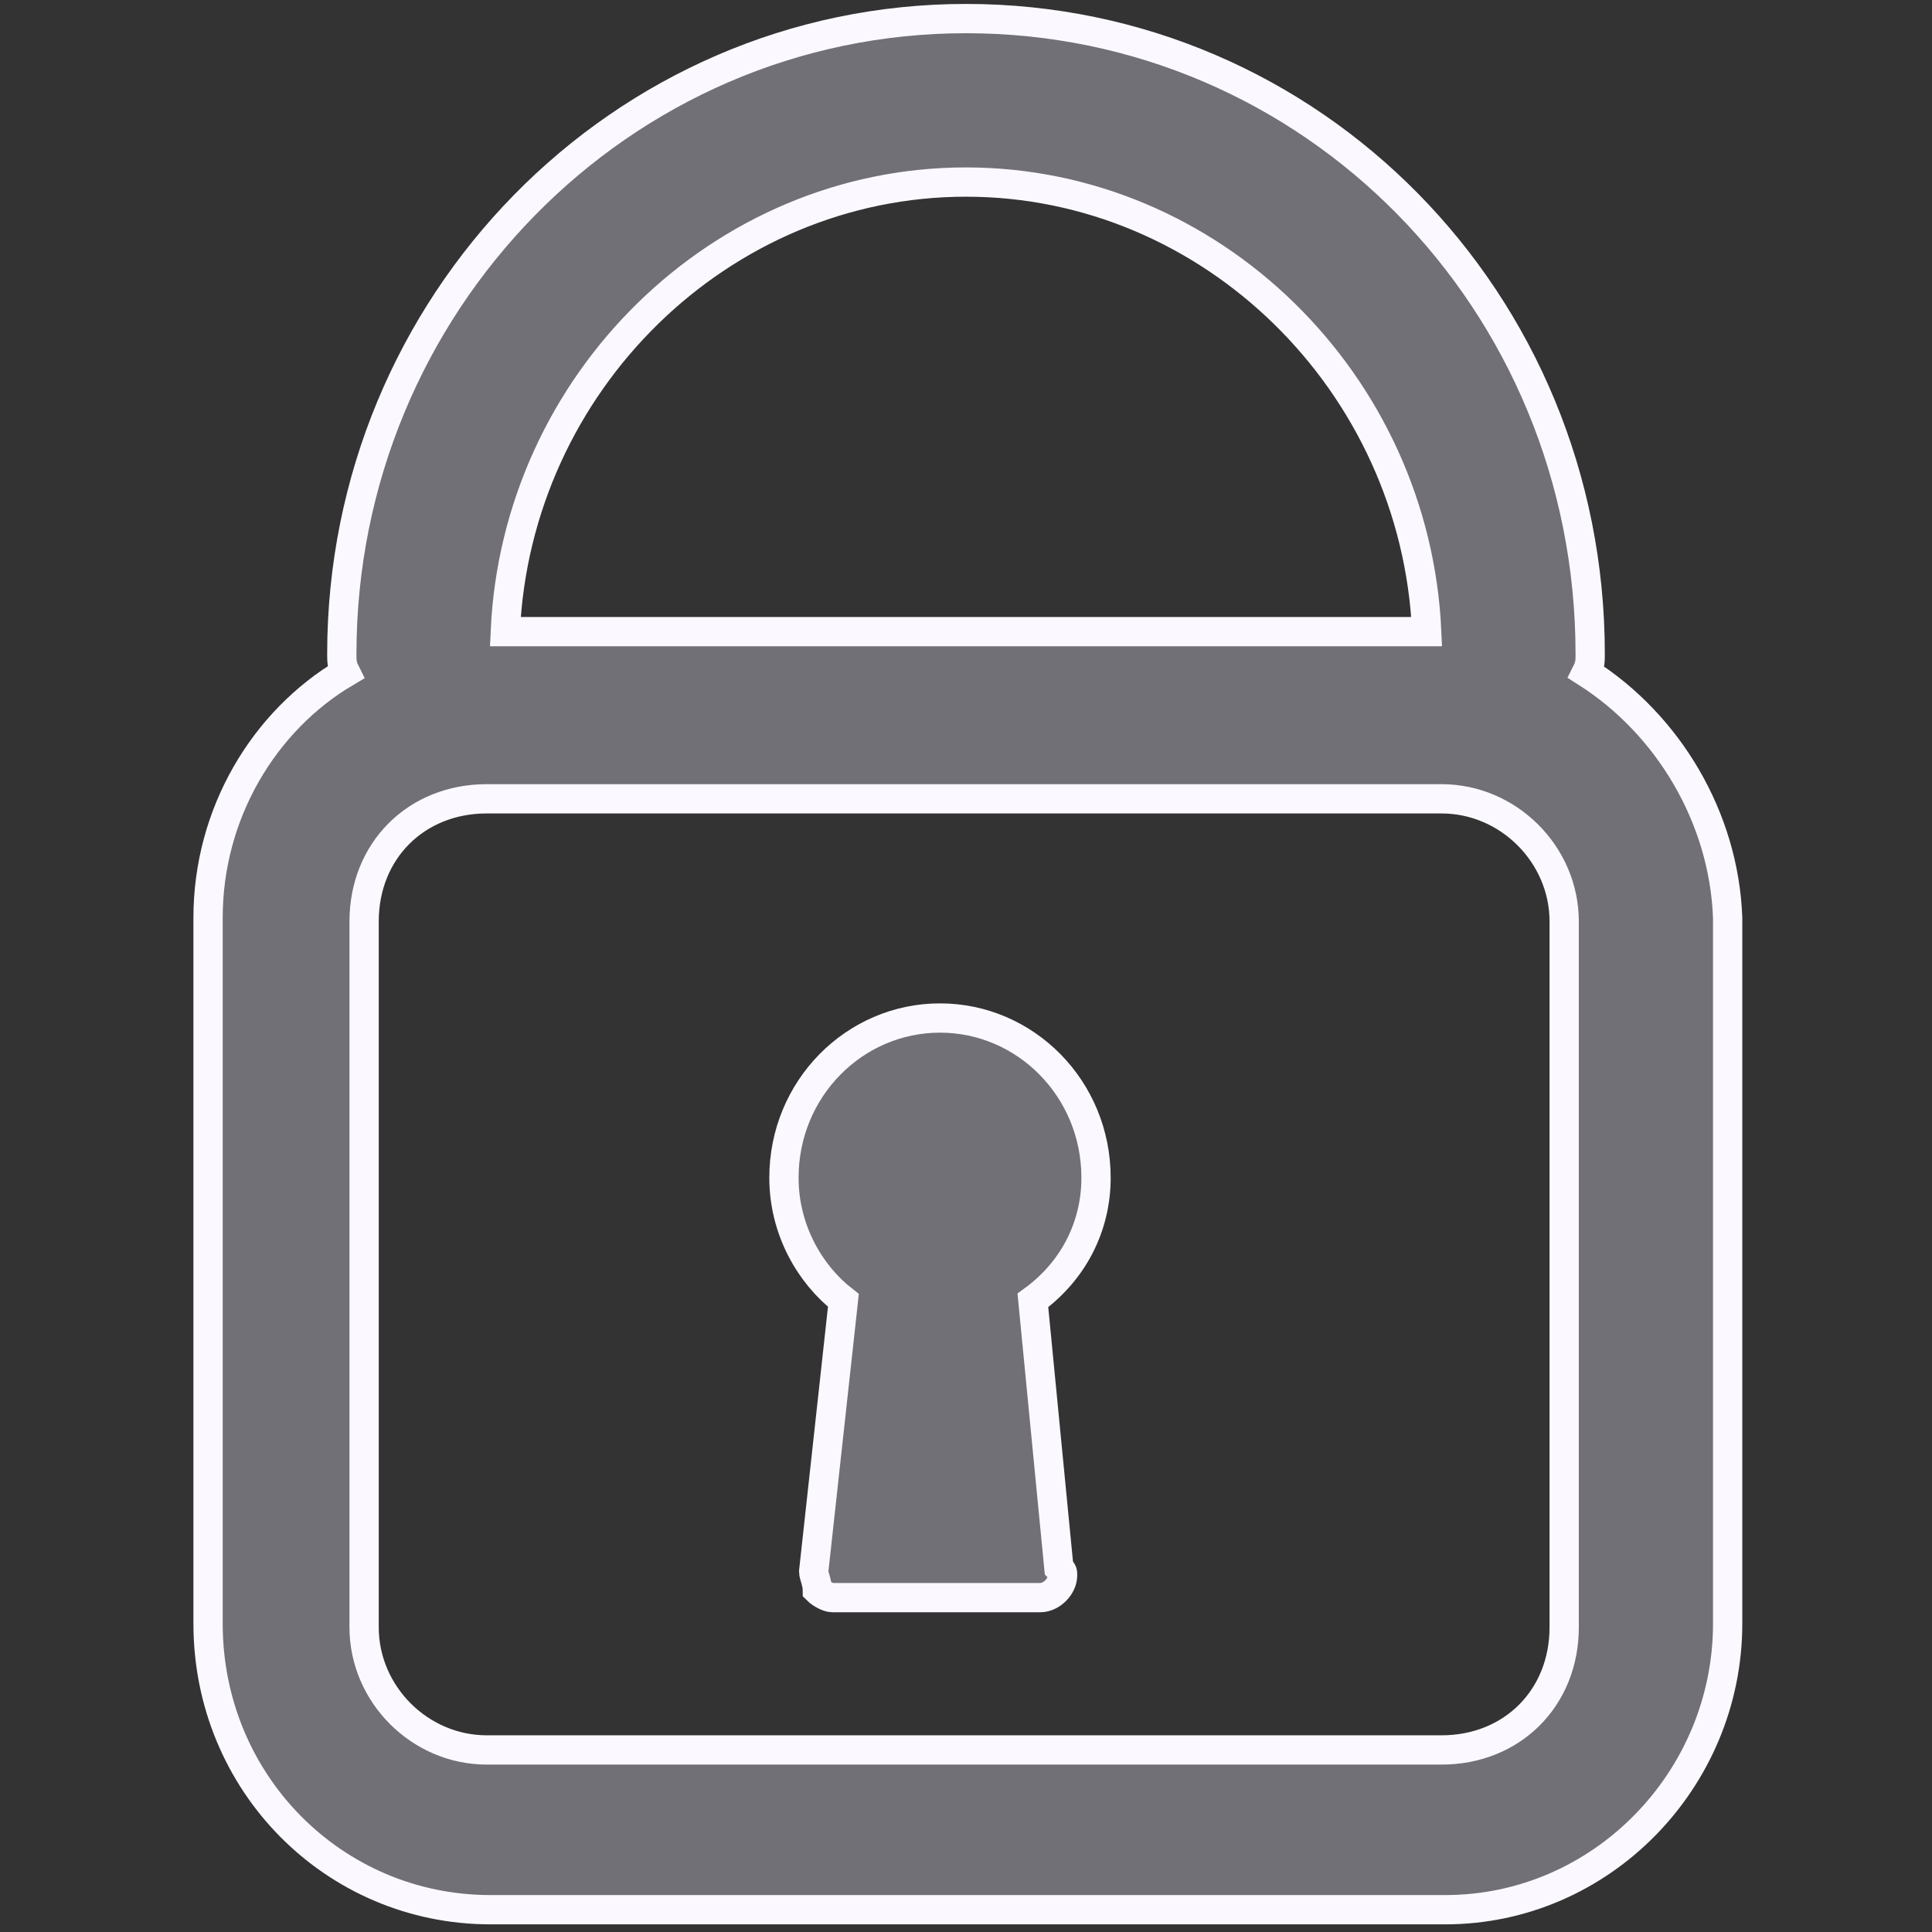 <?xml version="1.0" encoding="utf-8"?>
<!-- Generator: Adobe Illustrator 22.0.1, SVG Export Plug-In . SVG Version: 6.00 Build 0)  -->
<svg version="1.1" id="Layer_1" xmlns="http://www.w3.org/2000/svg" xmlns:xlink="http://www.w3.org/1999/xlink" x="0px" y="0px"
	 viewBox="0 0 52 52" style="enable-background:new 0 0 52 52;" xml:space="preserve">
<rect x="0" y="0" width="52" height="52" fill="#333333" stroke="none"/>
<style type="text/css">
	.st0{fill:#707076;stroke:#FBF9FF;stroke-width:0.788;}
	.st1{fill:none;}
</style>
<title>noun_61018_cc</title>
<desc>Created with Sketch.</desc>
<g id="Page-1">
	<g id="Recurring-payments-Version-2-Copy" transform="translate(-704, -4824)">
		<g id="noun_61018_cc" transform="translate(705, 4825)">
			<path id="Shape" class="st0" d="M41.7,17.1c0.1-0.2,0.1-0.3,0.1-0.5c0-9.5-7.5-17.1-16.8-17.1S8.2,7.2,8.2,16.6
				c0,0.2,0,0.3,0.1,0.5c-2.2,1.3-3.7,3.8-3.7,6.6v19c0,4.3,3.4,7.7,7.6,7.7h25.7c4.2,0,7.6-3.5,7.6-7.7v-19
				C45.4,21,43.9,18.5,41.7,17.1z M25,3.9c6.6,0,12.1,5.4,12.4,12.1H12.6C12.9,9.3,18.4,3.9,25,3.9z M41.1,42.8
				c0,1.9-1.4,3.3-3.3,3.3H12.1c-1.8,0-3.3-1.5-3.3-3.3v-19c0-1.9,1.4-3.3,3.3-3.3h25.7c1.8,0,3.3,1.5,3.3,3.3V42.8z"/>
			<path id="Shape_1_" class="st0" d="M28.5,30.7c0-2.4-1.9-4.3-4.2-4.3s-4.2,1.9-4.2,4.3c0,1.4,0.7,2.6,1.6,3.3l-0.8,7.3
				c0,0.1,0.1,0.3,0.1,0.5c0.1,0.1,0.3,0.2,0.4,0.2H27l0,0c0.3,0,0.6-0.3,0.6-0.6c0-0.1,0-0.1-0.1-0.2L26.8,34
				C27.9,33.2,28.5,32,28.5,30.7z"/>
		</g>
	</g>
</g>
<rect x="5.6" y="5.5" class="st1" width="40.9" height="41.1"/>
</svg>
